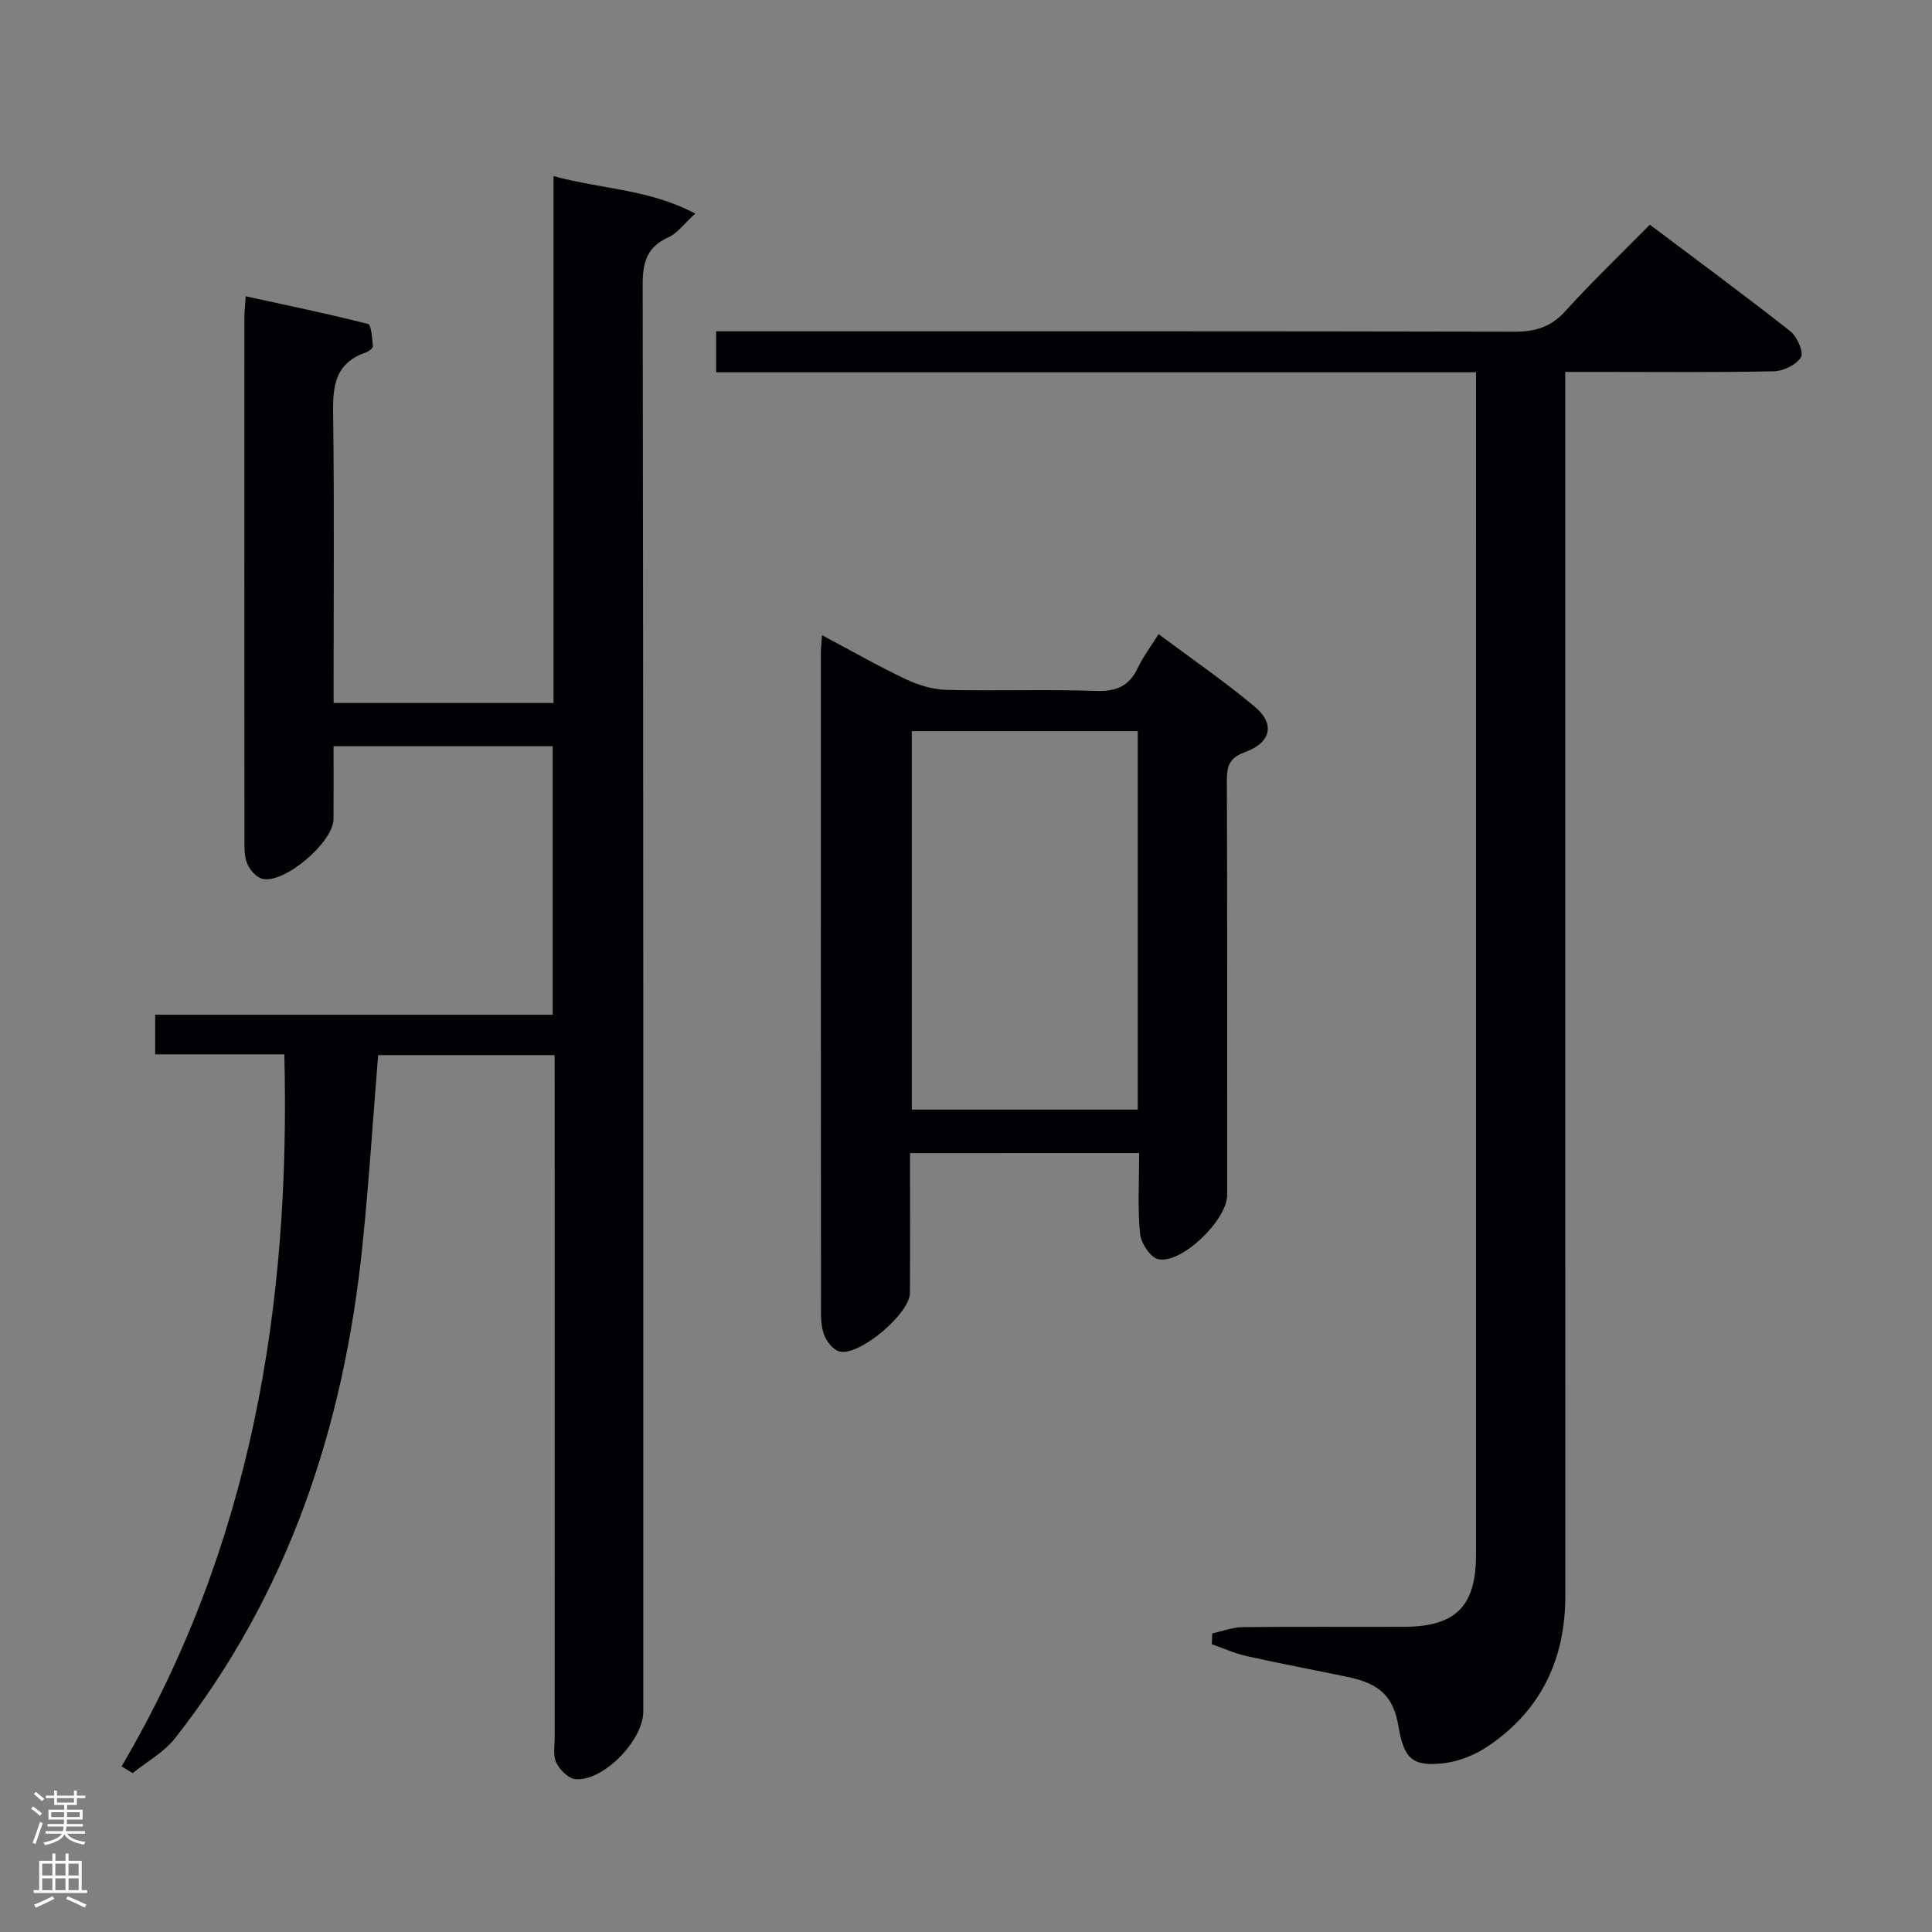 <svg enable-background="new 0 0 400 400" viewBox="0 0 400 400" xmlns="http://www.w3.org/2000/svg"><rect x="0" y="0" width="400" height="400" fill="#808080" stroke="none"/><g fill="#010103"><path d="m114.83 218.45c-12.58 0-24.49 0-36.54 0-1.08 13.32-1.91 26.41-3.25 39.45-3.85 37.44-15.29 72.08-38.83 102.02-2.28 2.9-5.8 4.81-8.75 7.19-.76-.47-1.52-.94-2.29-1.4 26.8-45.54 35-95.13 33.7-147.42-8.97 0-17.71 0-26.74 0 0-2.96 0-5.36 0-8.21h82.3c0-18.68 0-36.92 0-55.58-14.8 0-29.69 0-45.37 0 0 4.94.03 10.03-.01 15.12-.04 4.72-10.14 13.39-14.7 12.34-1.28-.29-2.68-1.9-3.2-3.23-.64-1.63-.54-3.6-.54-5.43-.03-35.83-.02-71.66-.01-107.5 0-1.14.13-2.27.27-4.46 8.72 1.91 17.06 3.62 25.31 5.73.71.18.86 2.99 1.03 4.6.04.39-.84 1.09-1.43 1.29-7.3 2.5-6.86 8.35-6.79 14.47.22 17.5.08 35 .08 52.5v5.62h45.53c0-36.05 0-72.1 0-109.09 9.99 2.73 19.79 2.69 29.34 7.76-2.33 2.13-3.67 4.05-5.5 4.88-4.44 2-5.39 5.08-5.38 9.79.16 98.5.12 196.99.12 295.49 0 5.91-8.19 14.39-13.99 13.99-1.46-.1-3.31-1.94-4.02-3.44-.72-1.51-.32-3.59-.32-5.42-.01-44.83-.01-89.66-.01-134.49-.01-2-.01-3.99-.01-6.57z"/><path d="m250.99 338.17c2.1-.45 4.2-1.26 6.31-1.29 11.16-.13 22.32-.02 33.49-.07 10.6-.05 14.8-4.26 14.8-14.89.01-79.8.01-159.6.01-239.4 0-1.64 0-3.27 0-5.44-52.67 0-104.88 0-157.33 0 0-2.95 0-5.36 0-8.49h6.39c52.98 0 105.96-.04 158.93.08 4.29.01 7.51-.96 10.47-4.23 5.47-6.04 11.38-11.69 17.52-17.92 9.87 7.43 19.61 14.6 29.1 22.07 1.4 1.1 2.81 4.35 2.18 5.38-.95 1.57-3.65 2.86-5.63 2.9-12.32.26-24.65.13-36.98.13-1.82 0-3.63 0-6.18 0v6.54c0 82.3-.01 164.6.01 246.9 0 13.08-5.02 23.63-15.89 31.02-2.64 1.8-5.95 3.18-9.09 3.57-6.66.82-8.44-.9-9.55-7.54-1.03-6.16-3.8-8.9-10.49-10.29-6.98-1.45-14-2.77-20.96-4.32-2.46-.55-4.81-1.63-7.21-2.47.03-.75.06-1.49.1-2.24z"/><path d="m188.41 238.74c0 10.03.04 19.5-.02 28.97-.03 4.28-10.45 13.08-14.54 12.11-1.19-.28-2.43-1.72-3-2.93-.67-1.43-.87-3.18-.87-4.8-.04-45.62-.04-91.24-.03-136.86 0-.97.12-1.94.24-3.72 6.05 3.21 11.61 6.39 17.37 9.12 2.59 1.23 5.59 2.13 8.43 2.2 10.32.26 20.65-.14 30.96.22 4.23.15 6.87-1.04 8.65-4.83 1.05-2.23 2.58-4.23 4.27-6.93 6.78 5.06 13.61 9.75 19.93 15.04 4.24 3.54 3.36 7.43-2.01 9.38-3.17 1.15-3.79 2.78-3.78 5.82.1 28.64.06 57.28.06 85.91 0 5.13-9.42 14.31-14.28 13.26-1.62-.35-3.57-3.36-3.76-5.31-.51-5.4-.18-10.88-.18-16.66-15.93.01-31.32.01-47.44.01zm47.15-87.36c-15.87 0-31.14 0-46.78 0v78.35h46.78c0-26.14 0-52.02 0-78.35z"/></g><path d="m6.44 374.46.42-.45c.65.47 1.27.95 1.85 1.44l-.45.49c-.65-.56-1.25-1.06-1.82-1.48m.93 7.33-.63-.26c.55-1.36 1.05-2.8 1.52-4.33.19.1.38.19.59.27-.46 1.29-.95 2.73-1.48 4.32m-.38-10.38.44-.42c.43.34 1.01.82 1.74 1.44l-.49.49c-.53-.51-1.09-1.01-1.69-1.51m2.5.35h1.72v-1.04h.59v1.04h3.52v-1.04h.59v1.04h1.75v.53h-1.75v1.42h-2.03v.97h3.22v2.03h-3.24c0 .35-.01.66-.03.93h3.32v.53h-3.37c-.03.27-.08.58-.15.94h3.96v.53h-3.71c.67.92 1.93 1.48 3.79 1.68-.13.24-.23.44-.29.59-2.13-.38-3.48-1.08-4.04-2.12-.43.97-1.77 1.72-4.03 2.23-.09-.19-.2-.37-.33-.55 2.1-.42 3.37-1.03 3.81-1.83h-3.36v-.53h3.58c.08-.29.13-.61.16-.94h-3.33v-.53h3.39c.02-.27.04-.58.04-.93h-3.23v-2.03h3.25v-.97h-2.07v-1.42h-1.73zm1.12 3.44v1h2.65c.01-.3.02-.44.01-.4v-.25-.35zm1.19-2h3.52v-.91h-3.52zm4.71 2h-2.63v.59c0 .16-.01.28-.01.4h2.64z" fill="#fcfafa"/><path d="m13.56 383.74h.63v1.52h2.72v6.07h1.13v.6h-11.06v-.6h1.13v-6.07h2.73v-1.52h.63v1.52h2.1v-1.52zm-2.69 8.83.38.56c-1.24.63-2.53 1.25-3.85 1.85-.1-.21-.21-.42-.34-.63 1.36-.55 2.63-1.15 3.81-1.78m-2.13-4.27h2.1v-2.45h-2.1zm0 3.04h2.1v-2.46h-2.1zm2.72-3.04h2.1v-2.45h-2.1zm0 3.04h2.1v-2.46h-2.1zm6.07 3.6c-1.41-.71-2.7-1.3-3.86-1.78l.35-.56c1.45.62 2.75 1.19 3.88 1.72zm-1.25-9.09h-2.1v2.45h2.1zm-2.09 5.49h2.1v-2.46h-2.1z" fill="#fcfafa"/></svg>